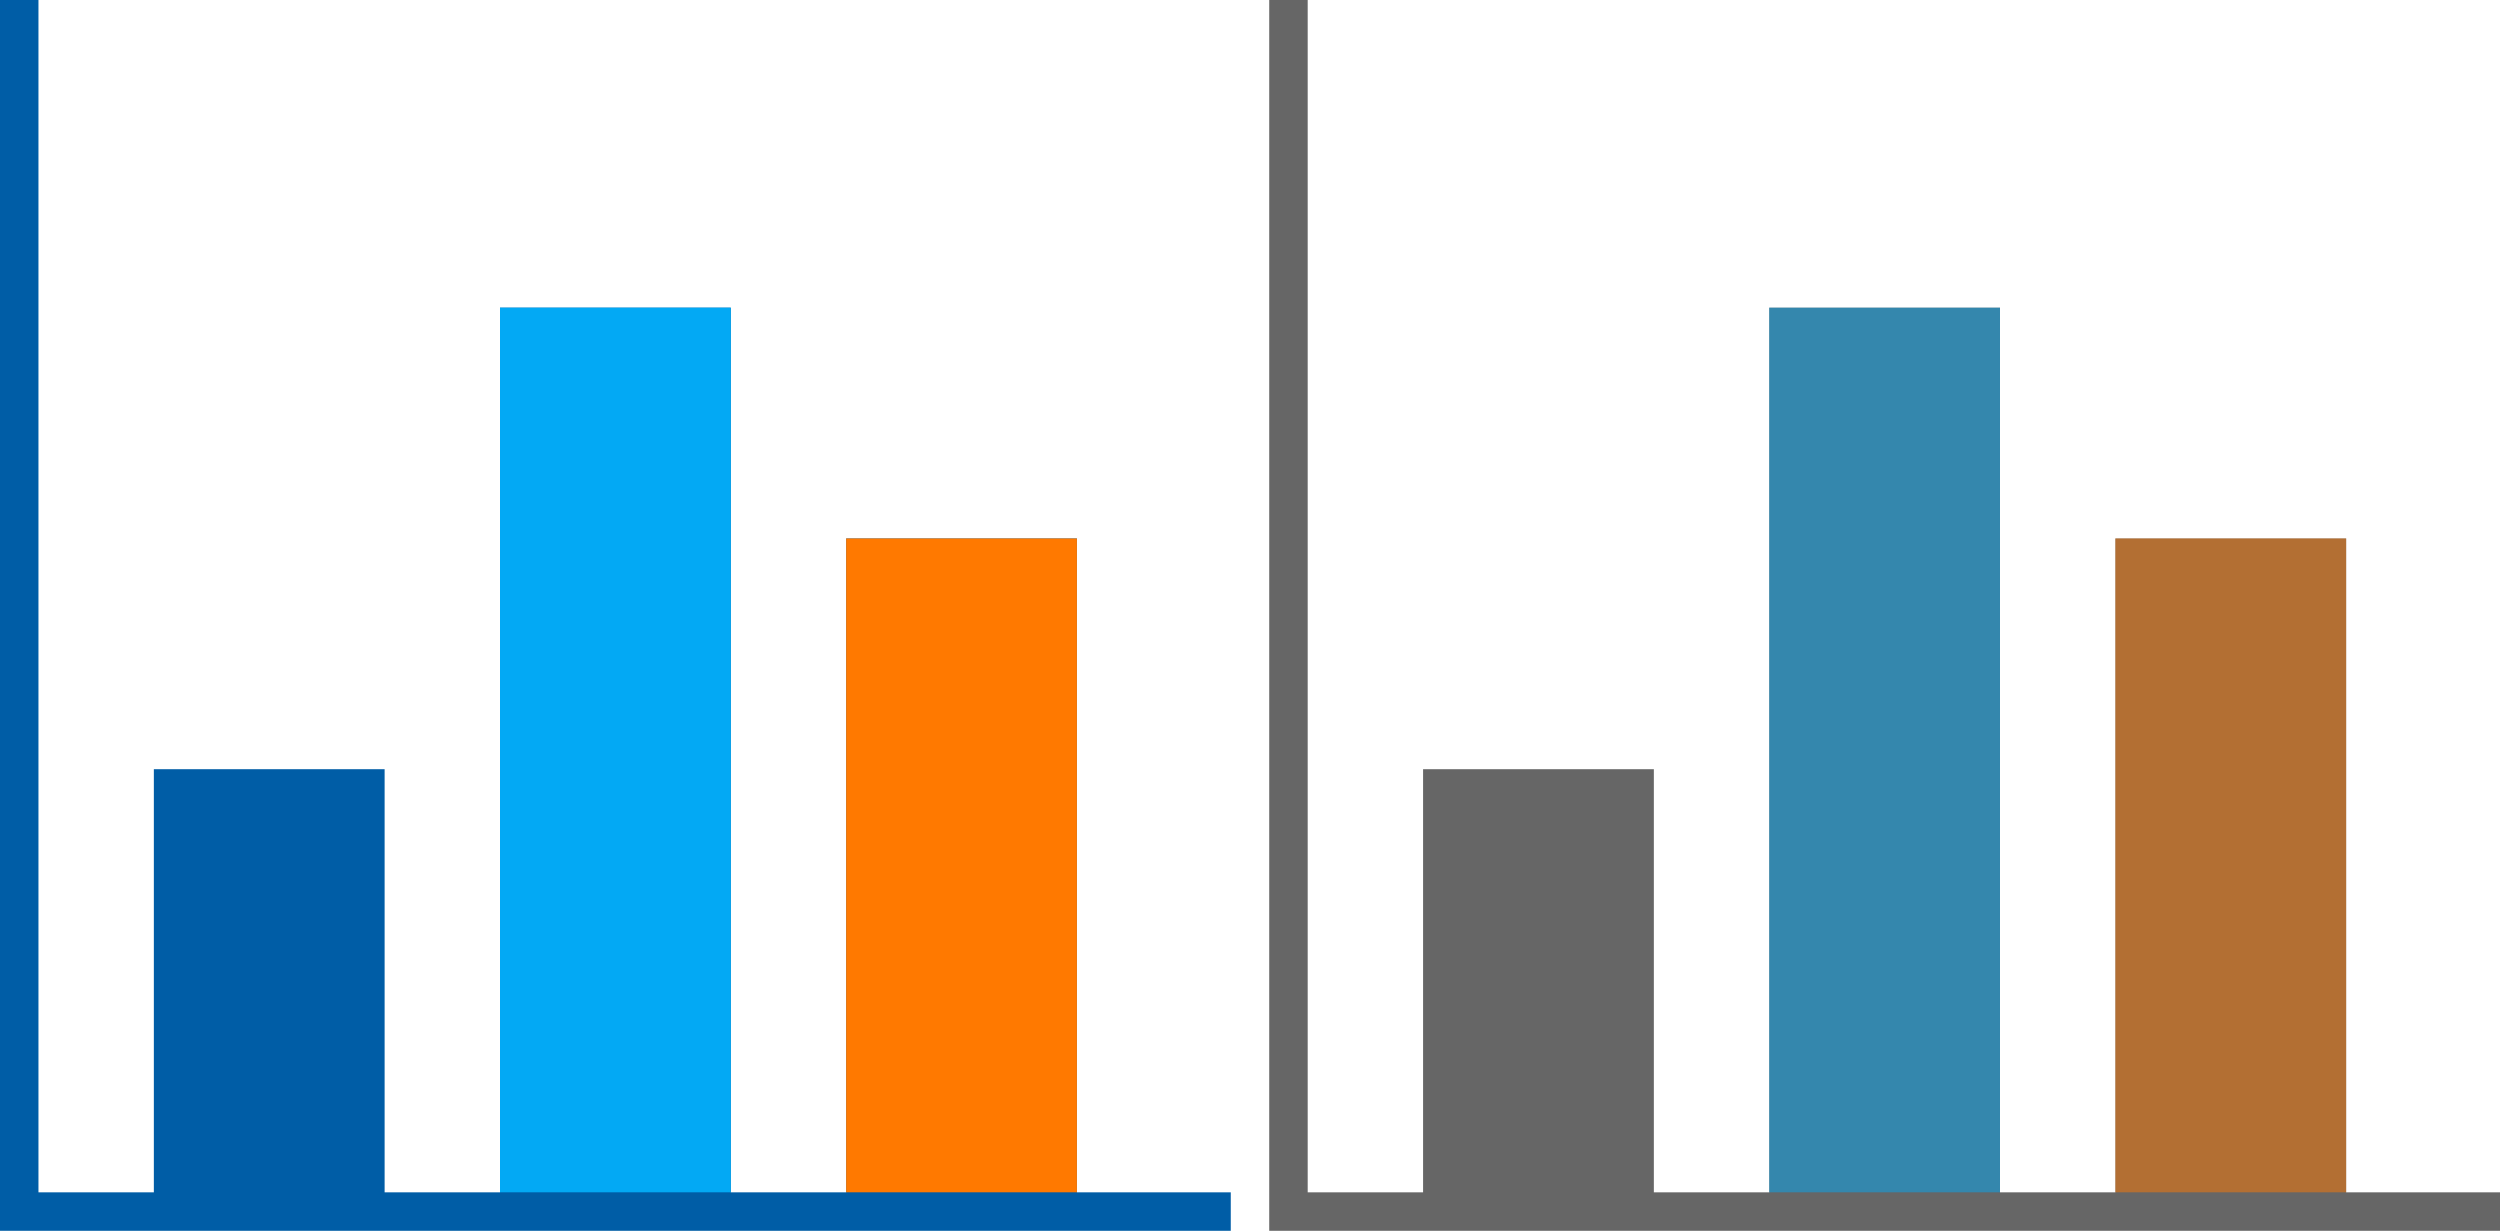 <?xml version="1.0" encoding="UTF-8" standalone="no"?>
<svg xmlns="http://www.w3.org/2000/svg" version="1.1" x="0px" y="0px" viewBox="0 0 65 32"
   style="enable-background:new 0 0 65 32;" xml:space="preserve">
   <style type="text/css">
	.st0{fill:#005DA6;}
	.st1{fill:#666666;}
	.st2 {fill:#03a9f4; fill-opacity:1; stroke:none;}
	.st3 {fill:#ff7900; fill-opacity:1; stroke:none;}
   </style>
   <polygon class="st0"
     points="28,31 28,14 22,14 22,31 19,31 19,8 13,8 13,31 10,31 10,20 4,20 4,31 1,31 1,0 0,0 0,32 32,32 32,31   "/>
   <polygon class="st1"
     points="61,31 61,14 55,14 55,31 52,31 52,8 46,8 46,31 43,31 43,20 37,20 37,31 34,31 34,0 33,0 33,32 65,32   65,31 "/>
   <rect class="st2" width="6" height="23" x="13" y="8" />
   <rect class="st2" style="opacity:0.5;" width="6" height="23" x="46" y="8" />
   <rect class="st3" width="6" height="17" x="22" y="14" />
   <rect class="st3" style="opacity:0.5;" width="6" height="17" x="55" y="14" />
</svg>
